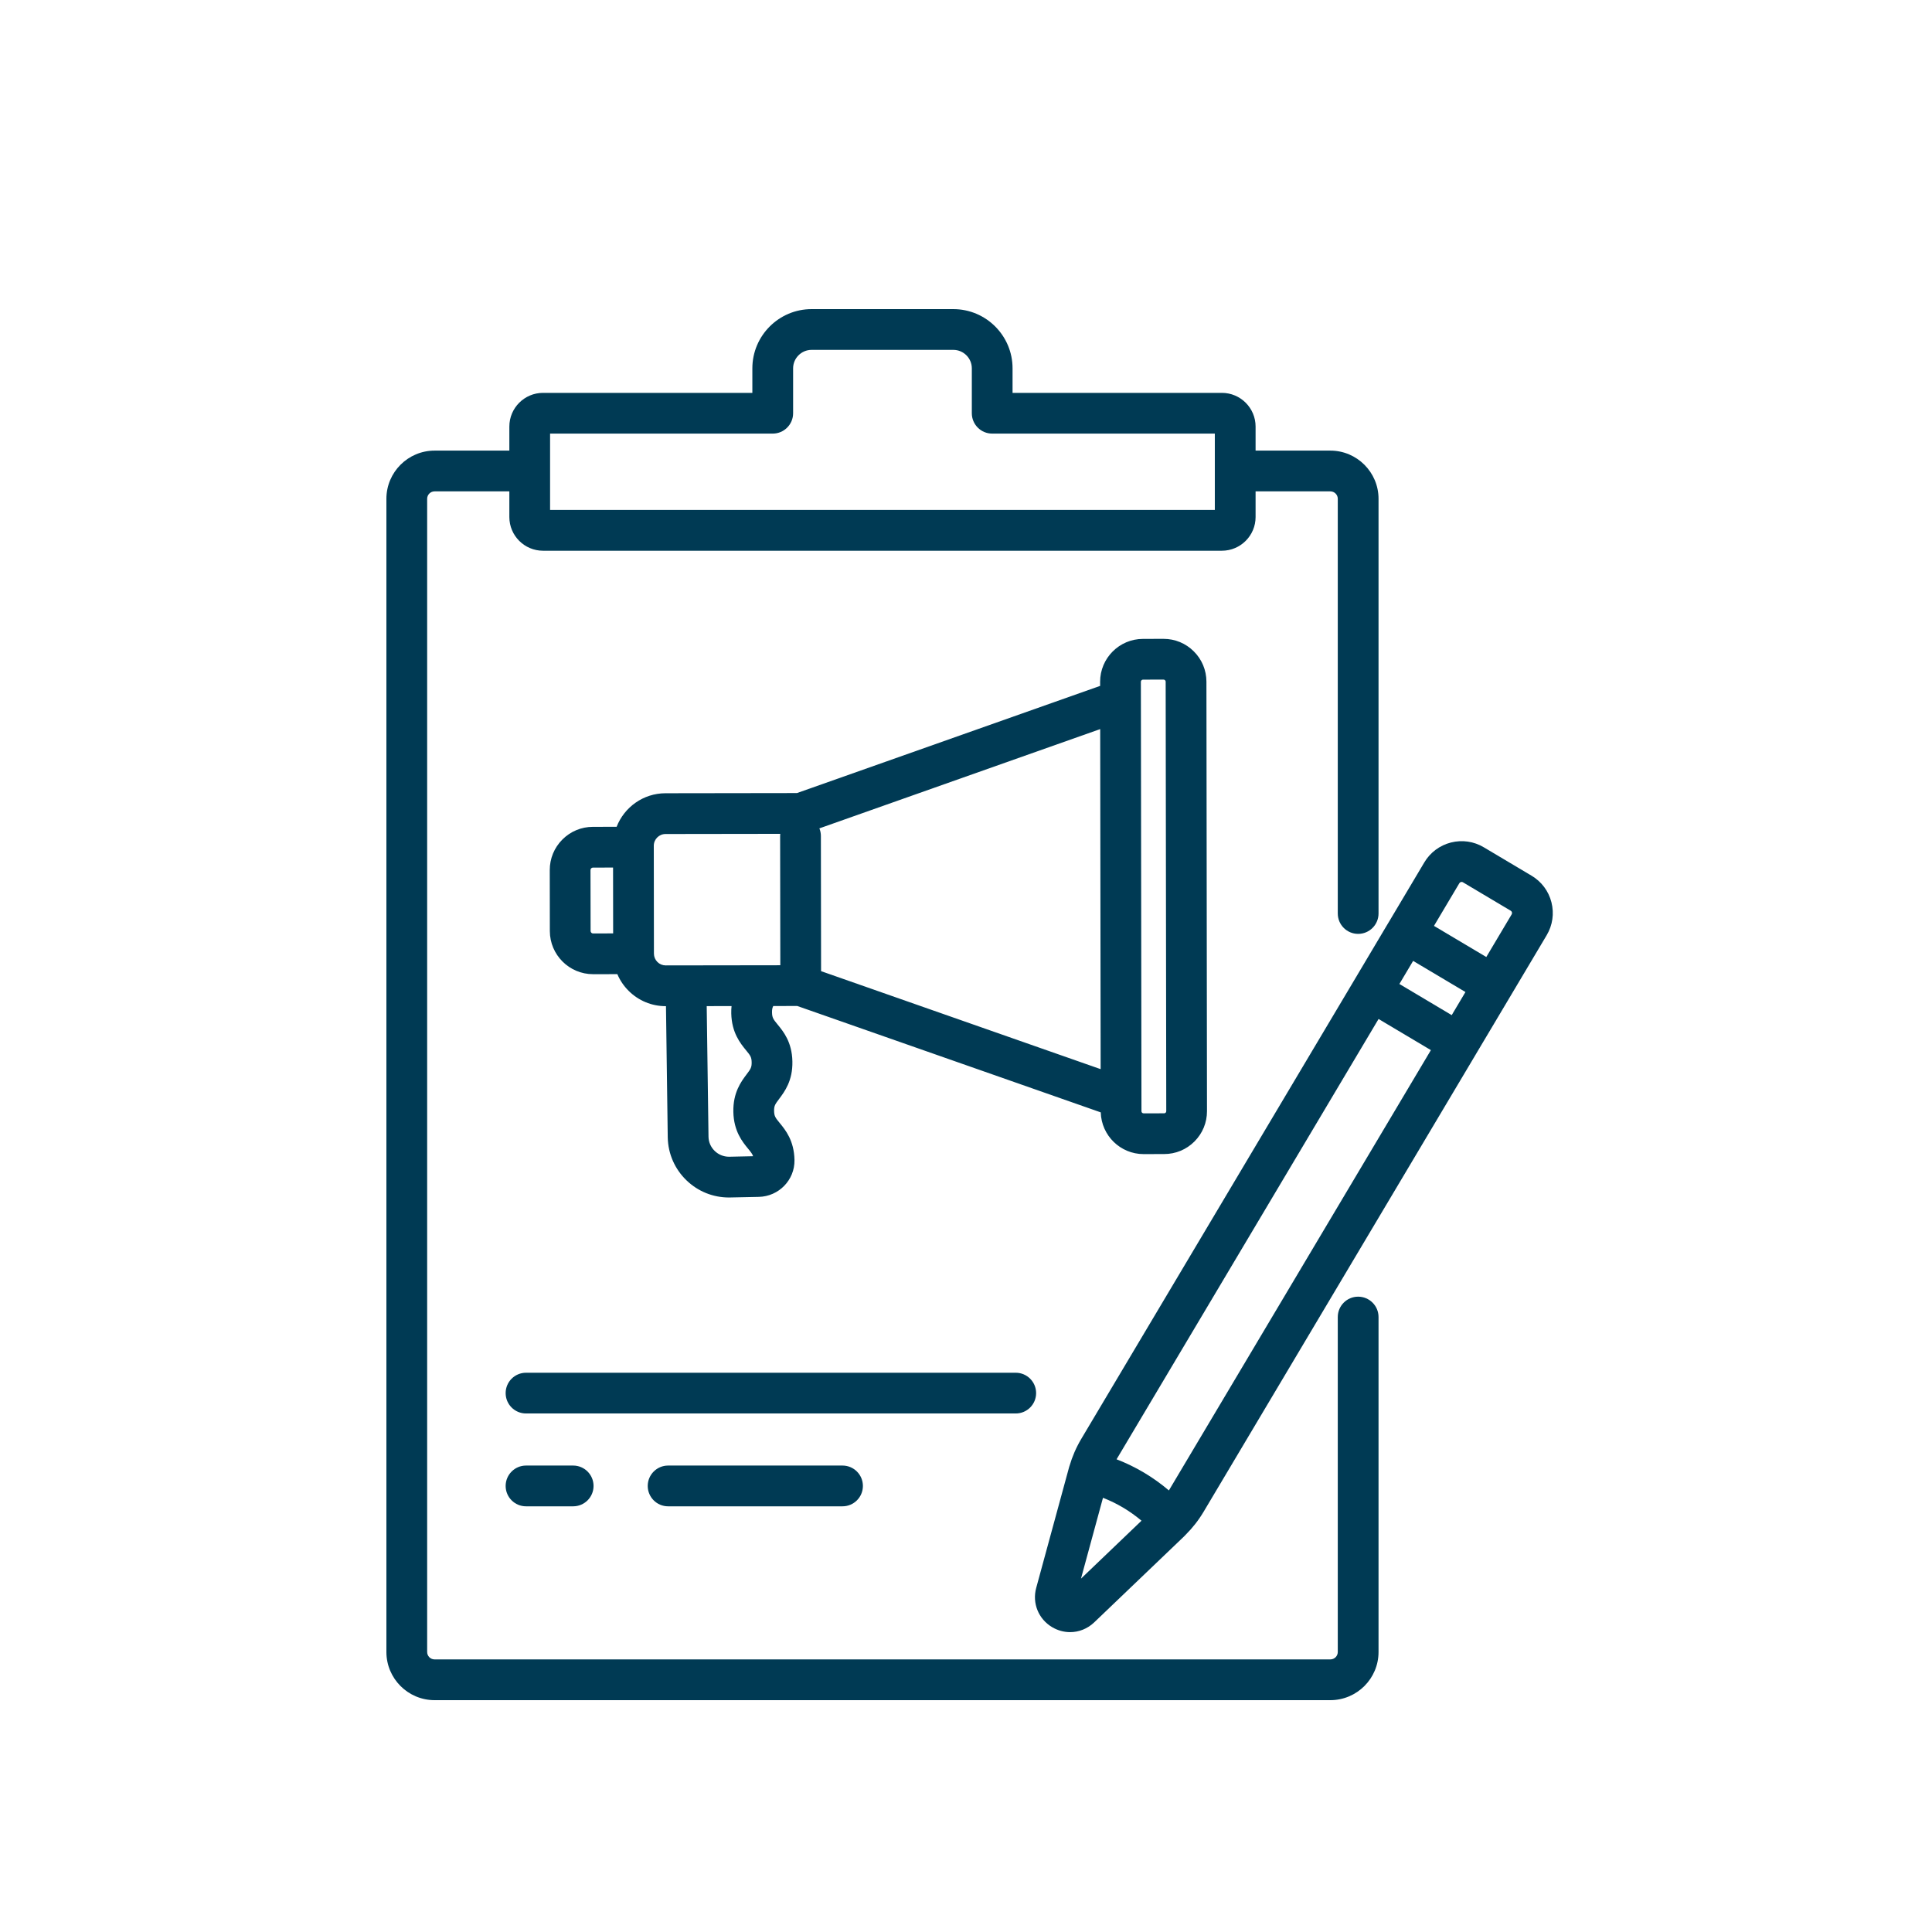 <svg width="72" height="72" viewBox="0 0 72 72" fill="none" xmlns="http://www.w3.org/2000/svg">
<path d="M24.898 54.617C24.479 54.617 24.139 54.958 24.139 55.377C24.139 55.796 24.479 56.136 24.898 56.136H31.398C31.818 56.136 32.158 55.796 32.158 55.377C32.158 54.958 31.818 54.617 31.398 54.617H24.898Z" fill="#003A54"/>
<path d="M19.603 54.617C19.184 54.617 18.844 54.958 18.844 55.377C18.844 55.796 19.184 56.136 19.603 56.136H21.36C21.78 56.136 22.12 55.796 22.12 55.377C22.12 54.958 21.78 54.617 21.36 54.617H19.603Z" fill="#003A54"/>
<path d="M38.613 51.917C38.613 51.498 38.273 51.158 37.854 51.158H19.603C19.184 51.158 18.844 51.498 18.844 51.917C18.844 52.337 19.184 52.676 19.603 52.676H37.854C38.273 52.676 38.613 52.337 38.613 51.917Z" fill="#003A54"/>
<path d="M42.618 43.01C42.619 43.01 42.62 43.01 42.62 43.01L43.386 43.008C43.813 43.008 44.214 42.841 44.515 42.539C44.816 42.237 44.982 41.835 44.981 41.409L44.96 25.404C44.959 24.977 44.793 24.576 44.49 24.275C44.189 23.974 43.788 23.808 43.362 23.808C43.361 23.808 43.361 23.808 43.36 23.808L42.594 23.81C41.713 23.811 40.997 24.529 40.998 25.41L40.999 25.561L29.701 29.555L24.801 29.562C23.972 29.563 23.264 30.083 22.98 30.812L22.096 30.814C21.666 30.814 21.262 30.982 20.958 31.287C20.654 31.592 20.487 31.996 20.488 32.427L20.491 34.697C20.492 35.584 21.214 36.305 22.101 36.305C22.102 36.305 22.103 36.305 22.104 36.305L23.007 36.304C23.104 36.534 23.245 36.744 23.427 36.925C23.797 37.294 24.287 37.497 24.809 37.497C24.81 37.497 24.811 37.497 24.812 37.497H24.819L24.885 42.392C24.898 43.002 25.148 43.57 25.588 43.992C26.016 44.403 26.575 44.627 27.166 44.627C27.182 44.627 27.199 44.627 27.216 44.626L28.278 44.604C29.024 44.588 29.62 43.974 29.608 43.235C29.608 43.233 29.608 43.23 29.608 43.227C29.608 43.226 29.608 43.224 29.608 43.223C29.592 42.503 29.27 42.109 29.056 41.849C28.9 41.658 28.853 41.601 28.848 41.404C28.844 41.208 28.889 41.149 29.037 40.952C29.239 40.682 29.546 40.276 29.53 39.554C29.515 38.833 29.192 38.439 28.978 38.179C28.822 37.988 28.775 37.931 28.771 37.734C28.768 37.627 28.782 37.561 28.816 37.492L29.711 37.49L41.022 41.455C41.046 42.316 41.752 43.01 42.618 43.01ZM42.596 25.328L43.362 25.327C43.384 25.327 43.403 25.335 43.418 25.35C43.434 25.366 43.441 25.385 43.441 25.406L43.463 41.411C43.463 41.432 43.455 41.451 43.44 41.467C43.425 41.482 43.406 41.49 43.384 41.49L42.618 41.491H42.618C42.574 41.491 42.539 41.455 42.539 41.412L42.517 25.407C42.517 25.364 42.553 25.328 42.596 25.328ZM22.102 34.787C22.076 34.787 22.054 34.778 22.037 34.76C22.019 34.742 22.01 34.72 22.01 34.695L22.006 32.425C22.006 32.399 22.015 32.377 22.033 32.359C22.051 32.342 22.073 32.333 22.098 32.333L22.847 32.331L22.85 34.785L22.102 34.787ZM27.184 43.108C27.178 43.108 27.172 43.108 27.167 43.108C26.753 43.108 26.412 42.776 26.404 42.366L26.337 37.495L27.263 37.494C27.254 37.579 27.25 37.67 27.252 37.766C27.268 38.487 27.591 38.881 27.804 39.142C27.96 39.332 28.008 39.39 28.012 39.586C28.016 39.783 27.971 39.842 27.823 40.039C27.621 40.308 27.315 40.715 27.33 41.437C27.345 42.158 27.668 42.552 27.882 42.812C27.983 42.936 28.038 43.003 28.066 43.089L27.184 43.108ZM24.81 35.978H24.809C24.692 35.978 24.582 35.933 24.499 35.85C24.417 35.767 24.371 35.658 24.37 35.541C24.37 35.54 24.37 35.538 24.37 35.537L24.365 31.52C24.364 31.278 24.561 31.081 24.803 31.081L29.078 31.075C29.075 31.102 29.073 31.129 29.073 31.156L29.08 35.972L24.81 35.978ZM30.599 36.192L30.592 31.154C30.592 31.054 30.572 30.959 30.536 30.871L41.001 27.171L41.018 39.844L30.599 36.192Z" fill="#003A54"/>
<path d="M50.614 48.323C50.195 48.323 49.855 48.663 49.855 49.082V61.565C49.855 61.718 49.731 61.841 49.578 61.841H16.195C16.043 61.841 15.919 61.718 15.919 61.565V18.588C15.919 18.436 16.043 18.312 16.195 18.312H18.982V19.269C18.982 19.961 19.545 20.524 20.237 20.524H45.536C46.228 20.524 46.792 19.961 46.792 19.269V18.312H49.578C49.731 18.312 49.855 18.436 49.855 18.588V34.043C49.855 34.463 50.195 34.803 50.614 34.803C51.033 34.803 51.374 34.463 51.374 34.043V18.588C51.374 17.599 50.568 16.793 49.578 16.793H46.792V15.896C46.792 15.204 46.228 14.641 45.536 14.641H37.735V13.727C37.736 12.51 36.746 11.52 35.529 11.52H30.245C29.028 11.52 28.038 12.51 28.038 13.727V14.641H20.237C19.545 14.641 18.982 15.204 18.982 15.896V16.793H16.195C15.205 16.793 14.4 17.599 14.4 18.588V61.565C14.4 62.555 15.205 63.36 16.195 63.36H49.578C50.568 63.36 51.374 62.555 51.374 61.565V49.082C51.374 48.663 51.033 48.323 50.614 48.323ZM20.5 16.159H28.797C29.217 16.159 29.557 15.819 29.557 15.4V13.727C29.557 13.348 29.866 13.039 30.245 13.039H35.529C35.908 13.039 36.217 13.348 36.217 13.727V15.4C36.217 15.819 36.557 16.159 36.976 16.159H45.273V19.005H20.5V16.159Z" fill="#003A54"/>
<path d="M57.818 33.627C57.712 33.208 57.448 32.856 57.077 32.635L55.298 31.577C54.926 31.355 54.492 31.292 54.072 31.398C53.653 31.505 53.301 31.768 53.08 32.139L51.747 34.38C51.747 34.38 51.747 34.38 51.746 34.38L50.458 36.546L50.458 36.546L40.292 53.63C40.105 53.945 39.96 54.282 39.857 54.632C39.856 54.637 39.854 54.641 39.852 54.646C39.846 54.667 39.839 54.689 39.833 54.71C39.833 54.71 39.833 54.711 39.833 54.711C39.833 54.712 39.833 54.712 39.833 54.712L38.617 59.174C38.461 59.746 38.699 60.335 39.209 60.639C39.42 60.764 39.651 60.825 39.88 60.825C40.205 60.825 40.527 60.701 40.779 60.46L44.12 57.264C44.12 57.263 44.121 57.263 44.121 57.263C44.138 57.247 44.154 57.23 44.173 57.21C44.175 57.208 44.177 57.206 44.179 57.203C44.438 56.946 44.665 56.658 44.852 56.344L55.018 39.26C55.018 39.26 55.018 39.259 55.018 39.259L55.521 38.415L57.64 34.853C57.861 34.482 57.924 34.046 57.818 33.627ZM40.285 58.831L41.105 55.818C41.365 55.921 41.617 56.043 41.858 56.186C42.1 56.33 42.327 56.494 42.541 56.672L40.285 58.831ZM43.561 55.544C43.272 55.299 42.963 55.077 42.635 54.881C42.307 54.686 41.964 54.52 41.611 54.384L51.375 37.975L53.325 39.135L43.561 55.544ZM54.101 37.831L52.151 36.67L52.663 35.81L54.613 36.97L54.101 37.831ZM56.335 34.076L55.39 35.665L53.44 34.505L54.385 32.916C54.399 32.892 54.419 32.877 54.446 32.87C54.455 32.868 54.463 32.867 54.471 32.867C54.489 32.867 54.506 32.872 54.522 32.882L56.3 33.94C56.324 33.954 56.339 33.975 56.346 34.001C56.353 34.028 56.349 34.053 56.335 34.076Z" fill="#003A54"/>
</svg>
